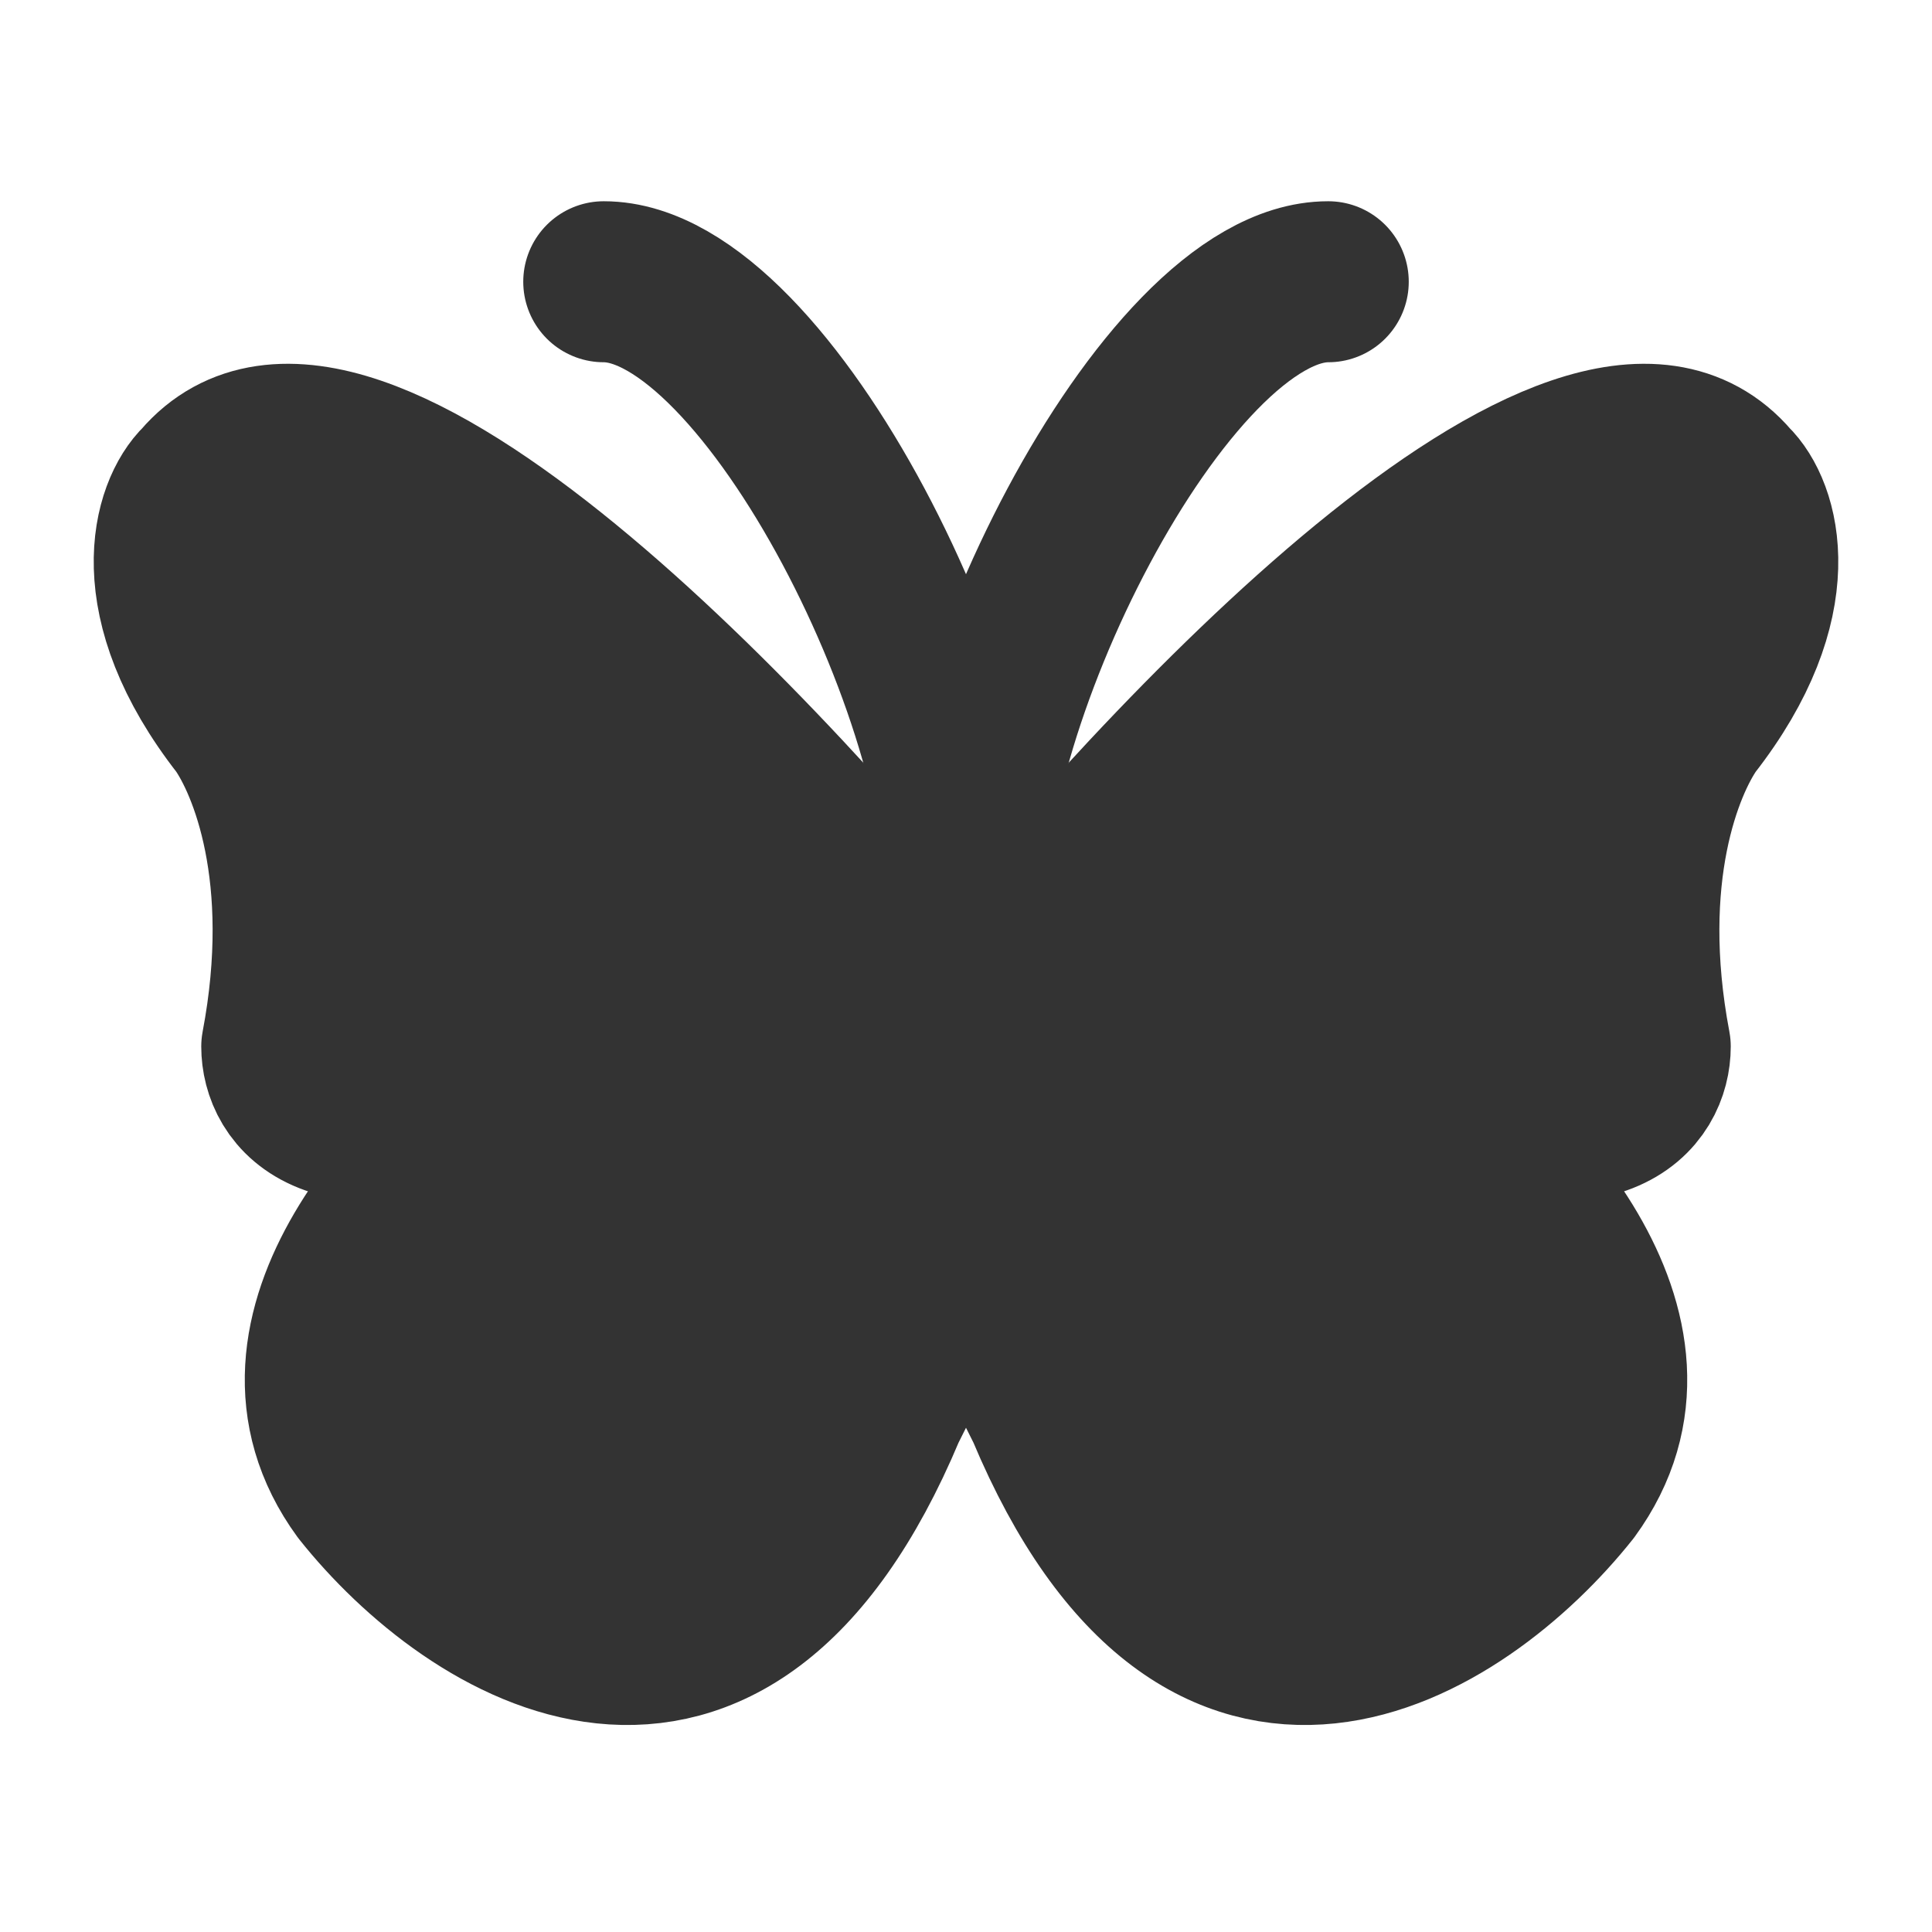 <svg width="24" height="24" viewBox="0 0 24 24" fill="none" xmlns="http://www.w3.org/2000/svg">
<path d="M2.5 6C4.332 3.853 9.541 9.41 12 12.5C14.46 9.41 19.668 3.853 21.5 6C21.839 6.325 22.221 7.439 21 9C20.661 9.488 20.093 10.853 20.5 13C20.5 13.569 19.943 14.476 17.5 13.5C18.688 14.313 20.925 16.548 19.5 18.5C18.143 20.208 14.982 22.229 13 17.5L12 15.5L11 17.5C9.018 22.229 5.857 20.208 4.5 18.5C3.075 16.548 5.313 14.313 6.5 13.5C4.058 14.476 3.5 13.569 3.5 13C3.907 10.853 3.339 9.488 3 9C1.779 7.439 2.161 6.325 2.5 6Z" fill="#333333" stroke="#333333" stroke-width="2" stroke-linecap="round" stroke-linejoin="round"/>
<path d="M12.016 11.5C11.767 8.932 14.457 3.5 16.5 3.5" stroke="#333333" stroke-width="2" stroke-linecap="round" stroke-linejoin="round"/>
<path d="M11.984 11.5C12.233 8.932 9.543 3.5 7.5 3.5" stroke="#333333" stroke-width="2" stroke-linecap="round" stroke-linejoin="round"/>
</svg>

